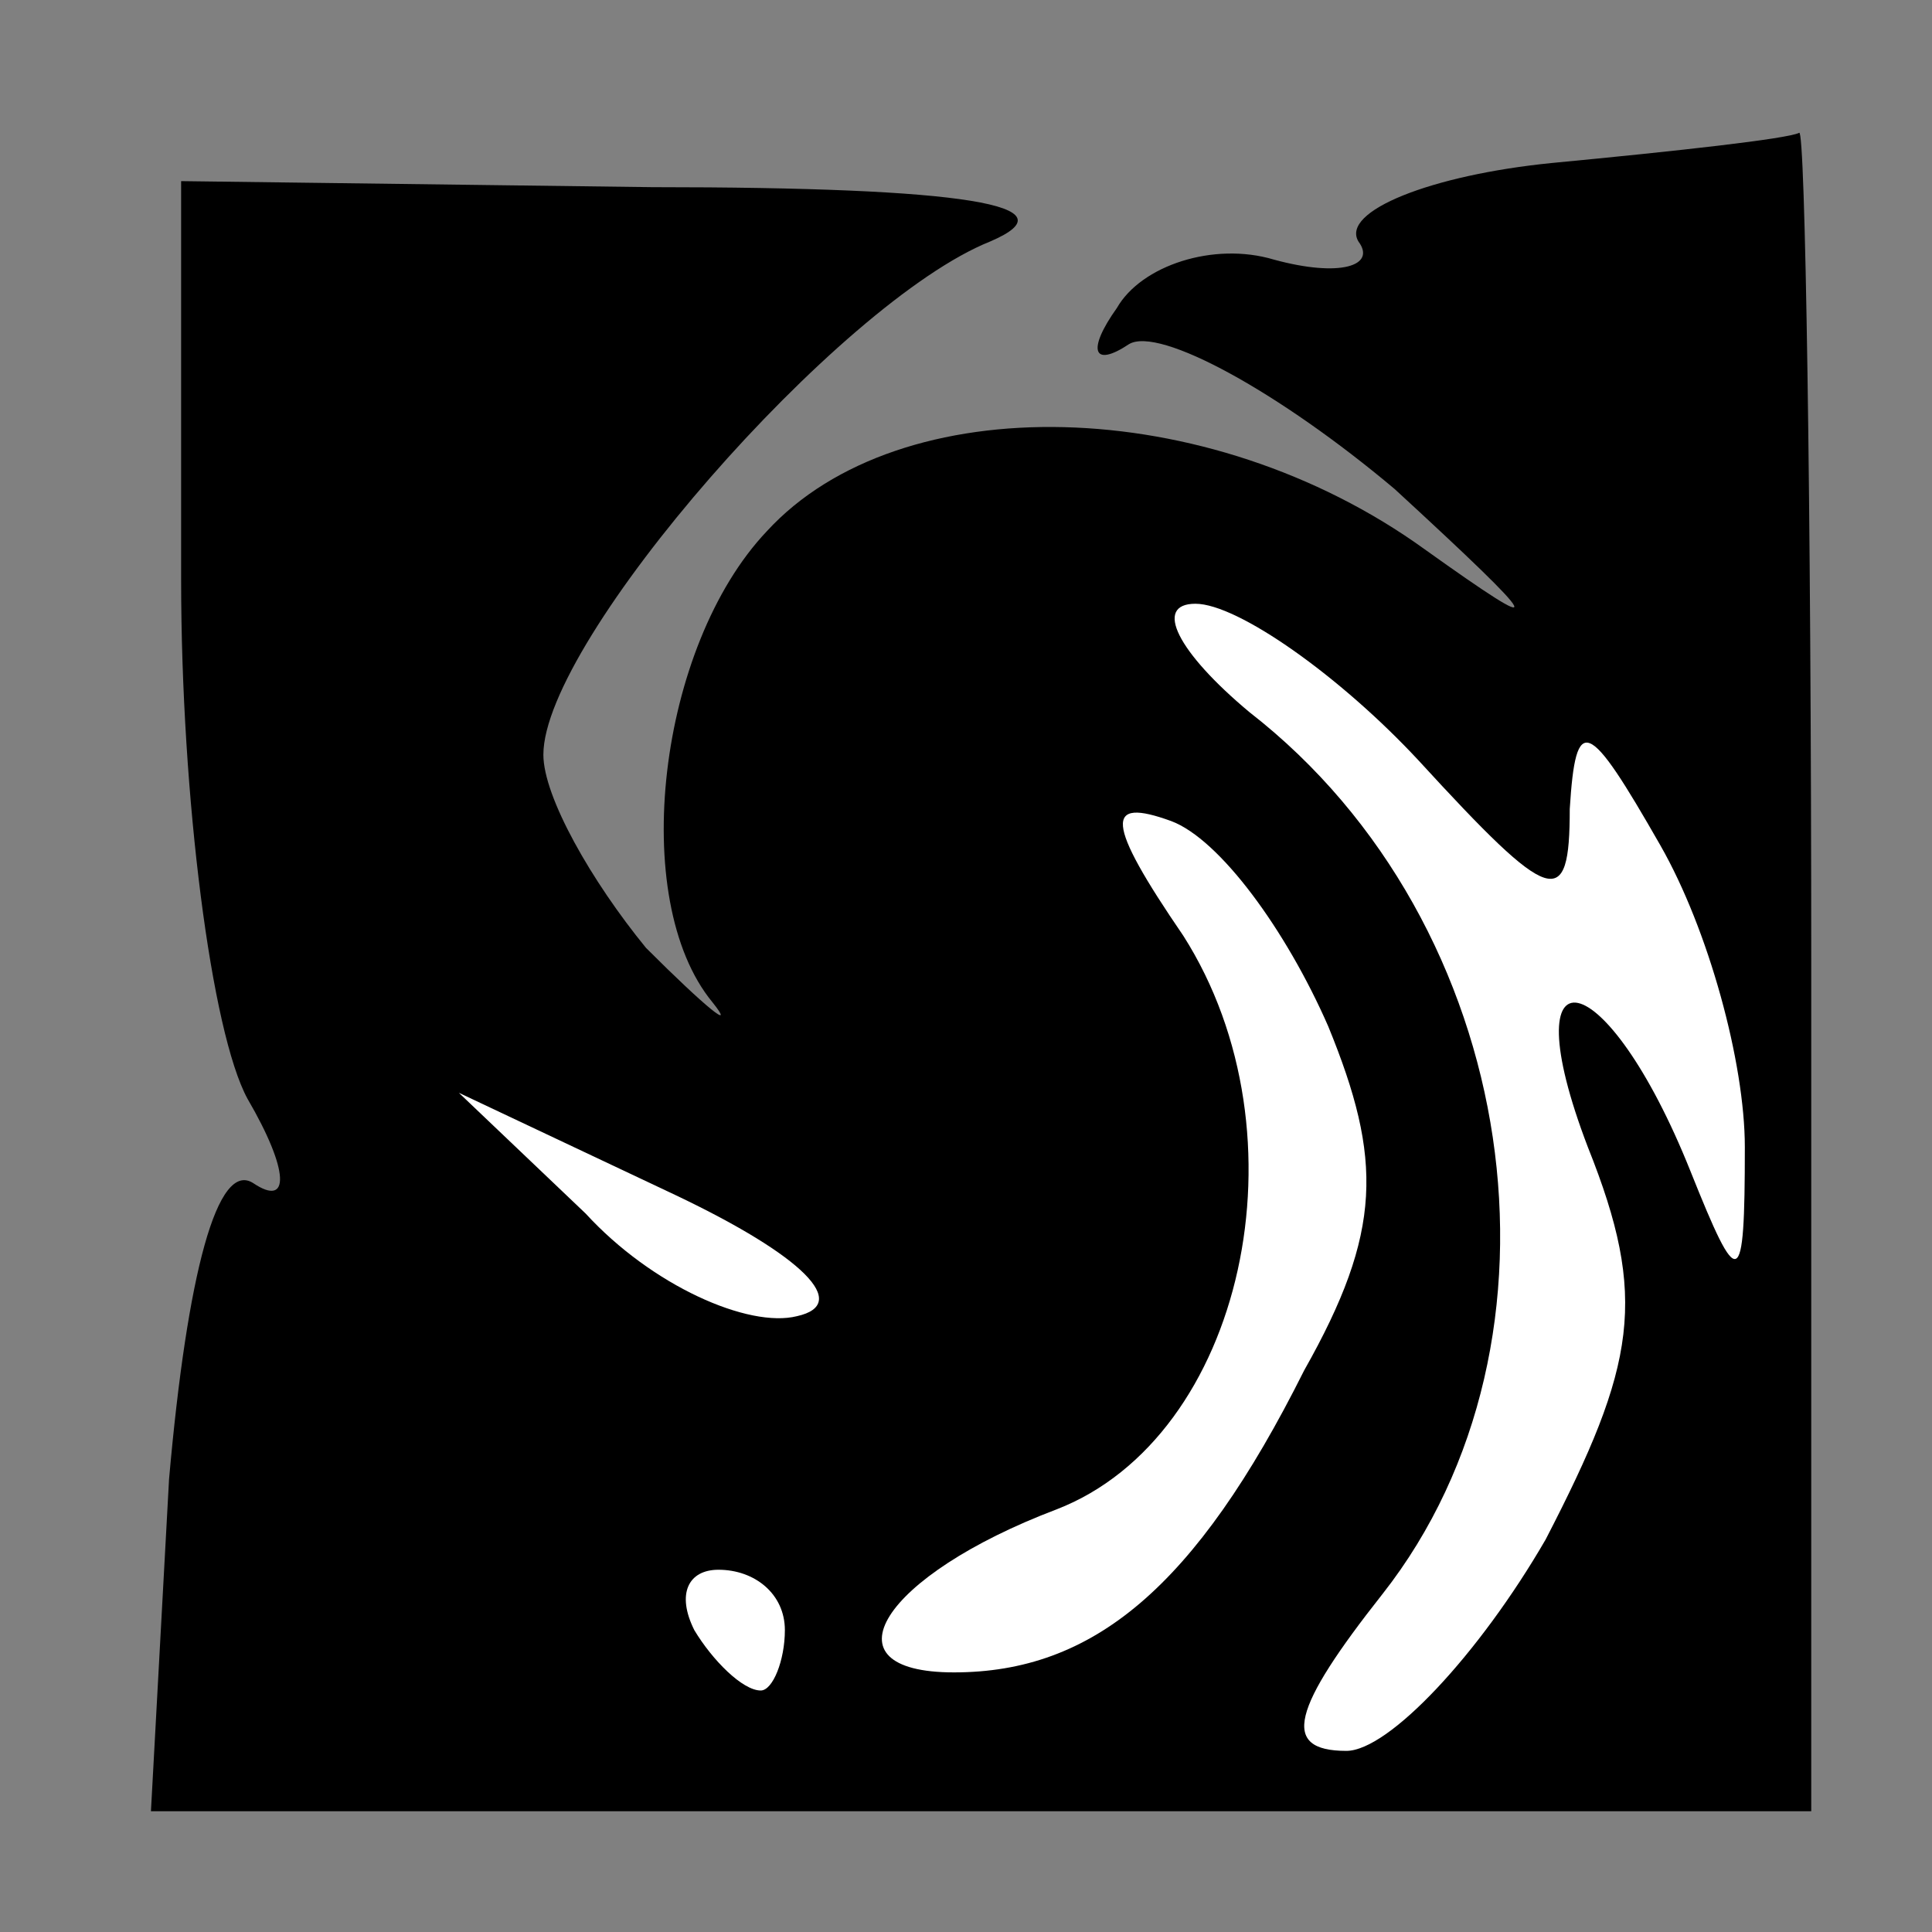 <?xml version="1.0" standalone="no"?>
<!DOCTYPE svg PUBLIC "-//W3C//DTD SVG 20010904//EN"
 "http://www.w3.org/TR/2001/REC-SVG-20010904/DTD/svg10.dtd">
<svg version="1.0" xmlns="http://www.w3.org/2000/svg"
 width="32pt" height="32pt" viewBox="0 0 32 32"
 preserveAspectRatio="xMidYMid meet">
<rect x="0" y="0" width="32" height="32" fill="#808080" stroke="none"/>
<g transform="translate(0,32) scale(0.1,-0.1)"
fill="#000000" stroke="none">
<path fill="#000000" stroke="none" d="M257 293 c-20 -2 -35 -8 -32 -13 3 -4
-3 -6 -14 -3 -10 3 -22 -1 -26 -8 -5 -7 -4 -10 2 -6 5 3 25 -8 44 -24 25 -23
26 -25 5 -10 -36 26 -87 27 -109 3 -18 -19 -23 -61 -9 -78 4 -5 -1 -1 -11 9
-9 11 -17 25 -17 32 0 19 49 75 74 85 14 6 -4 9 -56 9 l-78 1 0 -66 c0 -36 5
-75 11 -86 7 -12 7 -18 1 -14 -6 4 -11 -15 -14 -49 l-3 -55 138 0 137 0 0 140
c0 77 -1 139 -2 138 -2 -1 -20 -3 -41 -5z"/>
<path fill="#ffffff" stroke="none" d="M235 194 c22 -24 25 -25 25 -8 1 16 3
15 15 -6 8 -14 14 -36 14 -50 0 -24 -1 -24 -9 -4 -14 35 -30 38 -17 4 10 -25
8 -36 -7 -65 -11 -19 -26 -35 -33 -35 -11 0 -9 7 6 26 33 42 23 111 -22 146
-12 10 -16 18 -9 18 7 0 24 -12 37 -26z"/>
<path fill="#ffffff" stroke="none" d="M220 150 c9 -22 9 -34 -4 -57 -18 -36
-35 -50 -58 -50 -22 0 -12 16 17 27 31 12 42 62 21 95 -13 19 -13 23 -2 19 8
-3 19 -18 26 -34z"/>
<path fill="#ffffff" stroke="none" d="M132 102 c-8 -2 -24 5 -35 17 l-21 20
36 -17 c21 -10 29 -18 20 -20z"/>
<path fill="#ffffff" stroke="none" d="M130 50 c0 -5 -2 -10 -4 -10 -3 0 -8 5
-11 10 -3 6 -1 10 4 10 6 0 11 -4 11 -10z"/>
</g>
</svg>
